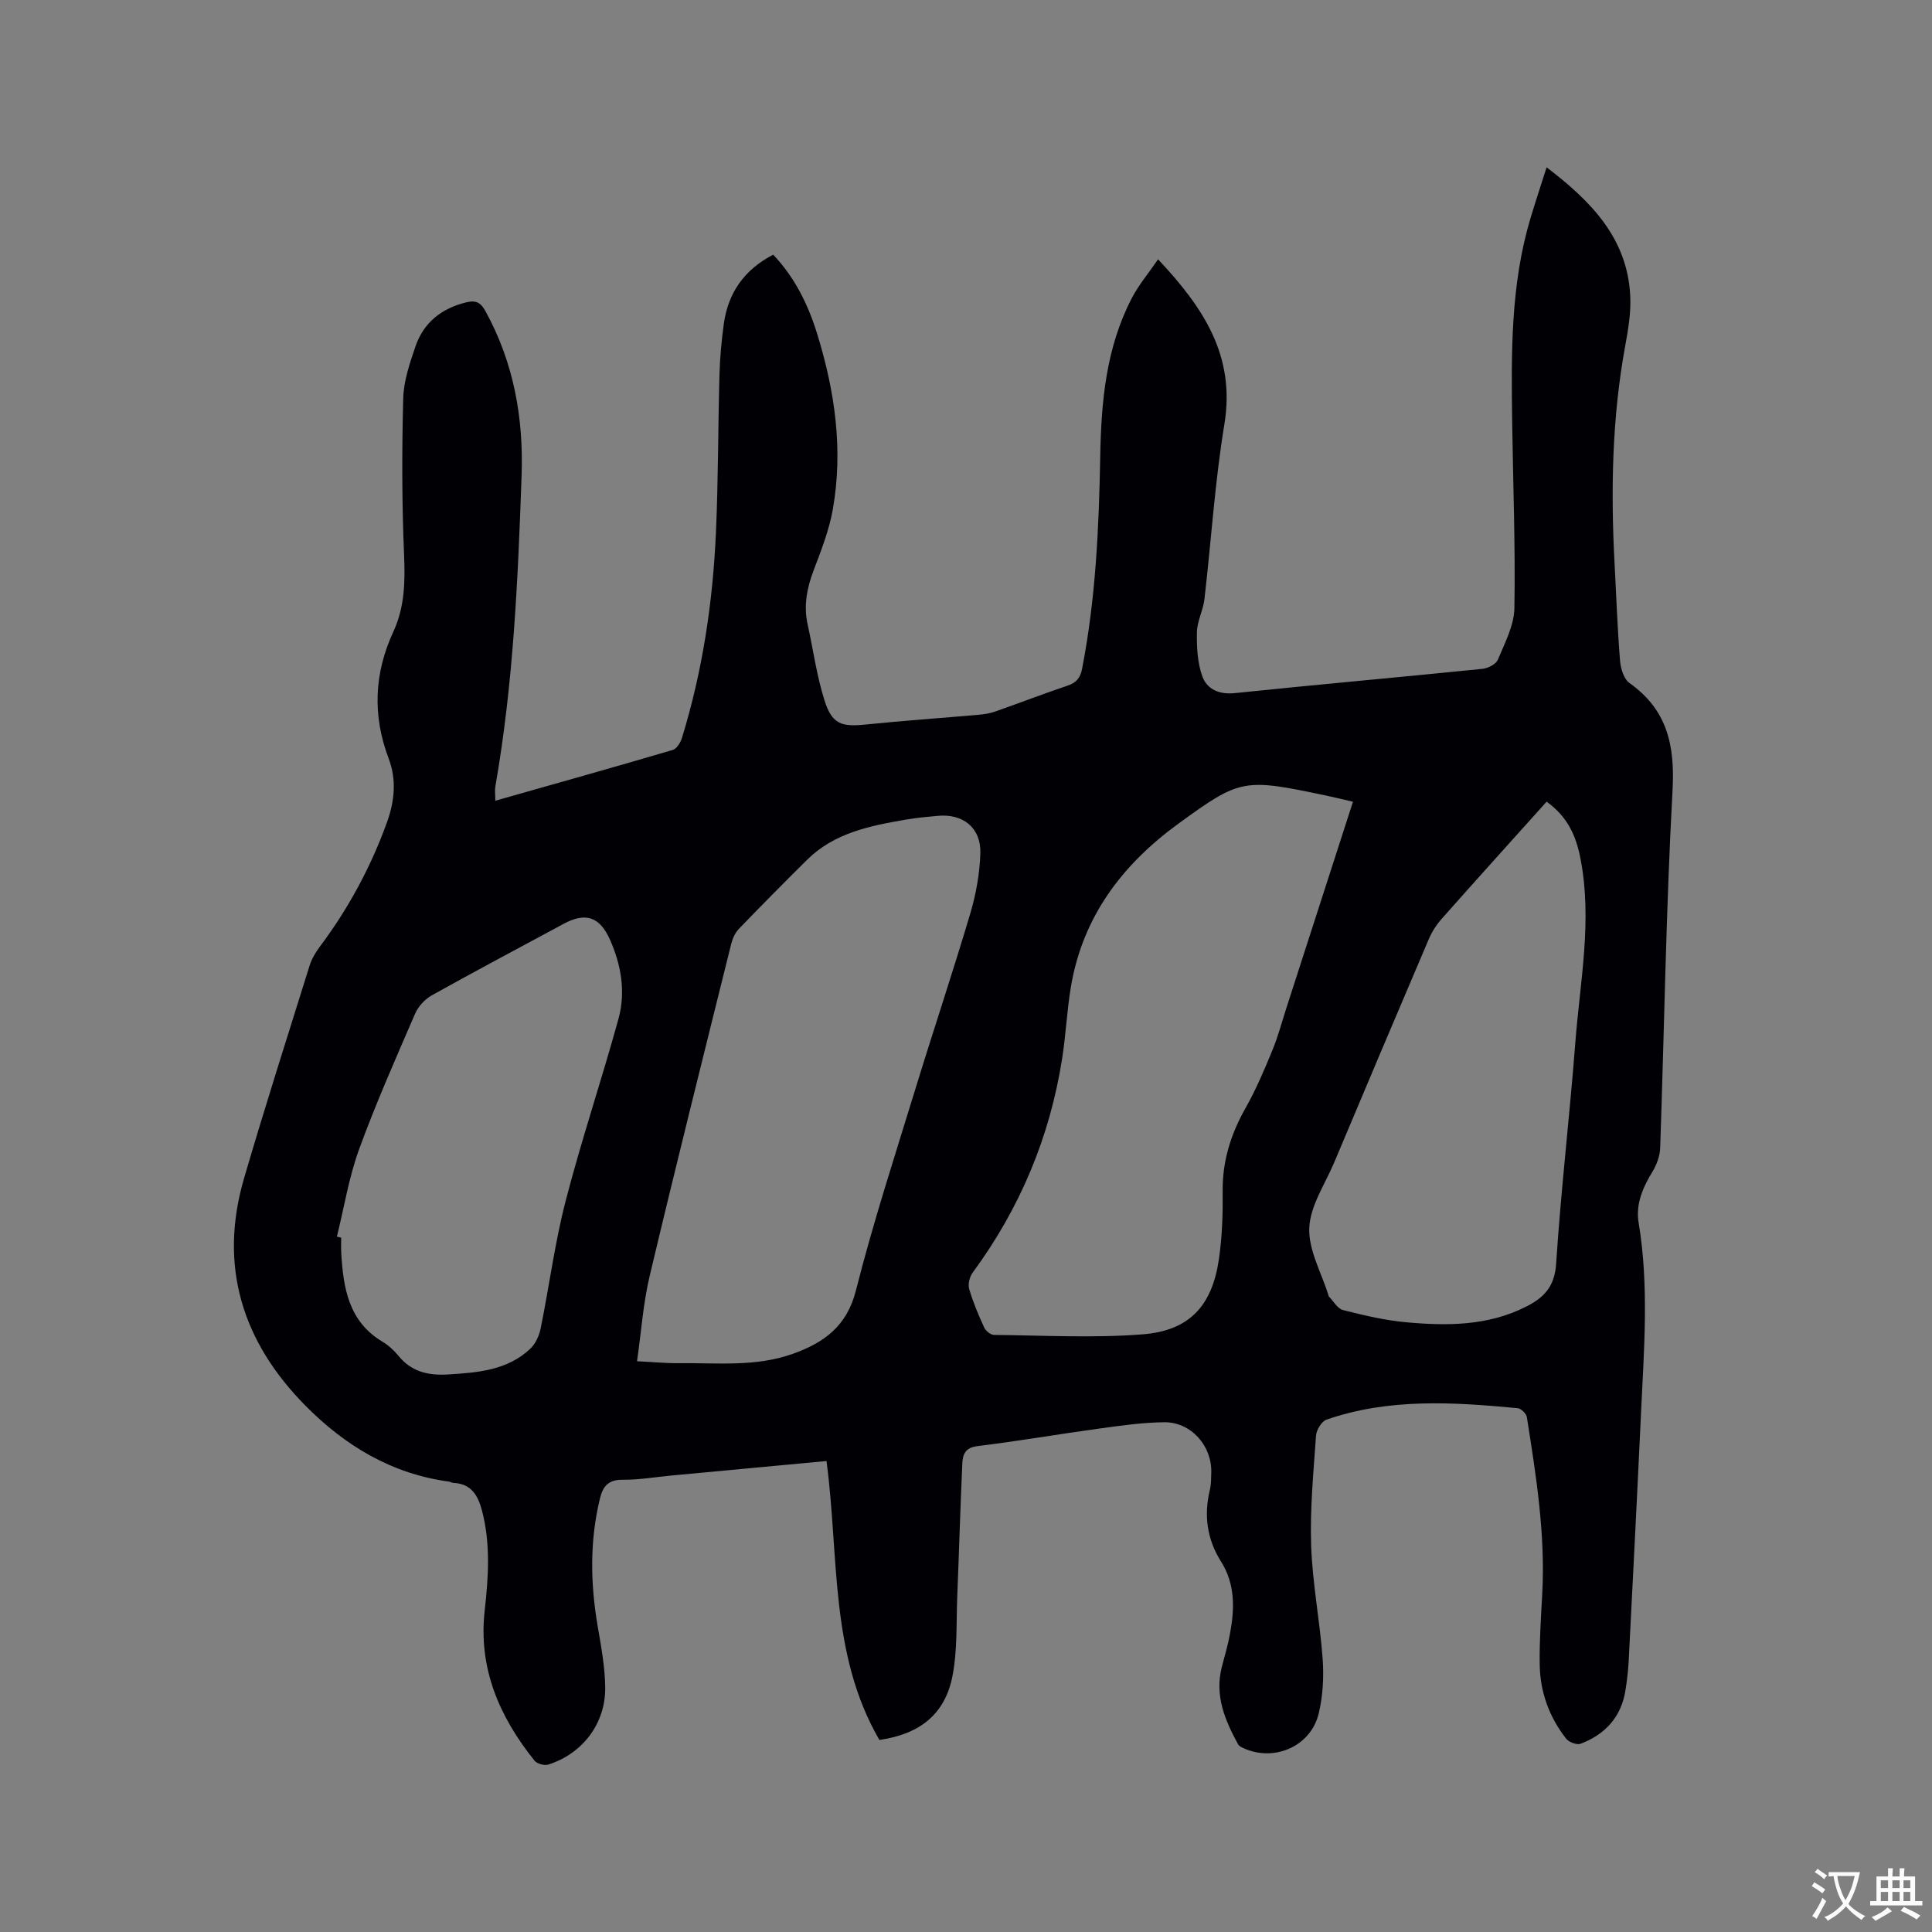 <svg enable-background="new 0 0 400 400" viewBox="0 0 400 400" xmlns="http://www.w3.org/2000/svg"><rect x="0" y="0" width="400" height="400" fill="#808080" stroke="none"/><path d="m171.12 302.49c-11 1.03-21.54 2.01-32.09 3-3.38.32-6.75.91-10.13.88-2.95-.03-4.08 1.35-4.7 3.92-2.13 8.81-1.97 17.63-.44 26.5.72 4.16 1.49 8.37 1.54 12.57.1 7.47-4.71 13.75-11.8 15.98-.81.25-2.32-.17-2.84-.82-7.27-9.07-11.66-19.12-10.31-31.08.77-6.86 1.23-13.73-.52-20.54-.82-3.19-2.18-5.71-5.94-5.88-.31-.01-.6-.22-.91-.27-11.84-1.57-21.53-7.42-29.71-15.69-13.09-13.22-18.07-28.93-12.73-47.15 4.31-14.73 8.98-29.35 13.56-44 .43-1.37 1.21-2.69 2.07-3.85 5.96-7.94 10.62-16.57 13.98-25.9 1.55-4.32 1.97-8.76.33-13.08-3.4-8.97-3.03-17.69.99-26.37 2.32-5.02 2.42-10.31 2.19-15.81-.46-10.78-.46-21.59-.18-32.38.09-3.62 1.34-7.29 2.53-10.77 1.7-4.97 5.38-7.9 10.54-9.16 2.07-.5 3.03.12 3.98 1.87 5.84 10.62 7.88 22.07 7.46 34.03-.75 21.51-1.7 43-5.42 64.26-.16.91-.02 1.86-.02 3.03 12.35-3.5 24.56-6.93 36.73-10.51.83-.24 1.63-1.55 1.92-2.52 4.26-13.85 6.39-28.09 7.03-42.53.48-10.9.43-21.83.73-32.75.1-3.49.43-6.99.9-10.44.89-6.41 4.23-11.19 10.22-14.3 4.42 4.63 7.22 10.28 9.09 16.34 3.68 11.87 5.44 24 3.26 36.36-.76 4.33-2.42 8.55-3.99 12.69-1.39 3.67-2.08 7.29-1.23 11.16 1.16 5.25 1.88 10.65 3.5 15.75 1.57 4.93 3.49 5.49 8.59 4.97 7.78-.8 15.58-1.33 23.37-2.02 1.14-.1 2.31-.29 3.39-.67 4.99-1.75 9.93-3.66 14.95-5.35 1.84-.62 2.66-1.59 3.03-3.52 2.82-14.53 3.49-29.23 3.75-43.97.2-11.29 1.2-22.48 6.53-32.73 1.43-2.76 3.49-5.19 5.45-8.05 9.33 9.94 16.06 19.94 13.73 34.12-1.98 12-2.73 24.19-4.14 36.29-.27 2.29-1.51 4.52-1.55 6.78-.06 3.06.1 6.32 1.12 9.15.96 2.67 3.47 3.81 6.73 3.47 17.07-1.77 34.17-3.29 51.25-5.02 1.15-.12 2.82-.96 3.2-1.89 1.44-3.46 3.37-7.09 3.43-10.69.22-12.81-.28-25.64-.46-38.46-.2-14.22-.35-28.43 3.79-42.26 1.03-3.43 2.16-6.83 3.34-10.54 9.18 7.01 16.77 14.67 17.32 26.74.16 3.44-.45 6.97-1.08 10.4-2.69 14.81-2.97 29.71-2.18 44.68.36 6.78.6 13.56 1.14 20.32.13 1.62.78 3.79 1.95 4.63 7.86 5.56 9.43 12.94 8.92 22.23-1.35 24.66-1.7 49.37-2.56 74.06-.06 1.67-.74 3.48-1.62 4.93-2 3.26-3.47 6.7-2.84 10.5 2.18 13.1 1.11 26.22.5 39.34-.8 17.15-1.68 34.3-2.56 51.45-.1 2.01-.35 4.01-.66 6-.86 5.55-4.19 9.17-9.3 11.11-.78.29-2.42-.33-2.98-1.05-3.5-4.46-5.39-9.64-5.48-15.29-.08-4.87.26-9.74.52-14.61.68-12.38-1.26-24.52-3.18-36.67-.11-.73-1.19-1.79-1.9-1.86-13.31-1.26-26.64-2.11-39.58 2.37-1.01.35-2.09 2.13-2.17 3.31-.53 7.59-1.27 15.21-1.01 22.8.27 7.81 1.81 15.57 2.38 23.39.27 3.74.06 7.68-.81 11.32-1.64 6.89-9.33 10.16-15.73 7.13-.36-.17-.78-.4-.96-.72-2.74-5-4.9-10.13-3.37-16.04.58-2.25 1.25-4.49 1.67-6.77.97-5.19 1.15-10.3-1.84-15.04-2.91-4.61-3.59-9.59-2.3-14.89.27-1.12.24-2.32.28-3.48.18-5.55-4.16-10.51-9.71-10.47-4.43.04-8.86.68-13.27 1.28-8.5 1.16-16.96 2.62-25.47 3.67-2.51.31-3 1.75-3.09 3.55-.42 9.19-.68 18.39-1.05 27.59-.22 5.48.05 11.07-.98 16.4-1.53 7.95-6.73 12.07-15.14 13.29-10.35-17.81-8.32-38.06-10.95-57.75zm109-136.5c-1.92-.44-3.65-.87-5.4-1.24-17.24-3.65-17.88-3.57-30.69 5.74-11.65 8.47-19.87 19.28-22.31 33.81-.82 4.9-1.04 9.9-1.81 14.82-2.55 16.3-8.75 31.08-18.54 44.38-.63.86-1 2.39-.71 3.38.8 2.73 1.92 5.38 3.11 7.97.32.7 1.34 1.53 2.04 1.53 10.26.1 20.56.68 30.76-.12 9.74-.76 14.42-5.95 15.81-15.68.66-4.59.81-9.29.76-13.94-.07-6.24 1.68-11.82 4.72-17.2 2.16-3.82 3.89-7.9 5.56-11.96 1.21-2.92 2.01-6.01 2.99-9.03 4.55-14.1 9.09-28.18 13.71-42.46zm-148.23 115.84c3.37.16 5.99.43 8.62.4 7.92-.09 15.94.82 23.62-1.93 6.39-2.28 11.19-5.65 13.08-13.13 3.58-14.14 8.12-28.04 12.4-42 3.69-12.03 7.69-23.96 11.27-36.02 1.19-4.01 1.96-8.27 2.09-12.45.17-5.3-3.56-8.27-8.78-7.79-2.21.2-4.43.4-6.62.78-7.45 1.28-14.86 2.74-20.52 8.37-4.74 4.7-9.44 9.44-14.07 14.25-.76.79-1.3 1.95-1.57 3.03-5.69 22.9-11.43 45.79-16.88 68.74-1.37 5.7-1.76 11.64-2.64 17.75zm188.32-115.85c-7.32 8.16-14.57 16.17-21.73 24.26-1.1 1.24-2.04 2.71-2.68 4.23-6.57 15.38-13.08 30.79-19.57 46.21-1.89 4.48-4.96 8.95-5.16 13.52-.2 4.58 2.52 9.29 3.96 13.94.03.1.04.23.11.3.96.97 1.77 2.5 2.91 2.79 4.3 1.09 8.66 2.13 13.06 2.53 8.48.77 16.95.78 24.87-3.24 3.72-1.88 5.89-4.16 6.2-8.88.99-15.23 2.79-30.4 3.96-45.62.97-12.74 3.58-25.43 1.07-38.31-.92-4.72-2.68-8.63-7-11.73zm-250.46 90.05c.3.07.6.15.89.22 0 1.06-.05 2.12.01 3.18.43 7.22 1.5 14.13 8.51 18.34 1.25.75 2.41 1.8 3.33 2.93 2.75 3.38 6.27 4.13 10.43 3.86 6.1-.39 12.13-.87 16.85-5.3 1.09-1.02 1.85-2.69 2.16-4.19 1.79-8.79 2.93-17.73 5.17-26.39 3.28-12.68 7.48-25.12 10.95-37.75 1.53-5.56.56-11.19-1.79-16.44-2.12-4.74-5.08-5.64-9.55-3.23-9.12 4.92-18.29 9.78-27.34 14.83-1.42.8-2.79 2.3-3.43 3.79-4.03 9.32-8.15 18.61-11.62 28.14-2.1 5.8-3.08 11.99-4.57 18.01z" fill="#010105"/><g fill="#fafbfa"><path d="m377.9 391.2c-.2.3-.4.5-.6.8-.7-.6-1.4-1-2.2-1.5.2-.3.4-.5.5-.8.6.4 1.4.8 2.3 1.5zm-1.8 6.1c-.2-.2-.5-.4-.9-.6.4-.6.8-1.2 1.2-1.9s.7-1.3.9-1.9c.3.3.5.5.8.7-.7 1.3-1.4 2.6-2 3.7zm2.2-9c-.3.3-.5.5-.6.8-.6-.6-1.3-1.1-2-1.5.3-.3.5-.5.6-.7.6.5 1.3.9 2 1.4zm.3.2v-.9h2 4.5c-.3 1.3-.6 2.5-1 3.6s-.9 2.1-1.4 3c.4.5 1 1 1.6 1.4s1.2.8 1.9 1.1c-.3.2-.5.4-.8.8-.4-.3-1-.7-1.6-1.2s-1.2-1.1-1.6-1.6c-.5.6-1.1 1.1-1.7 1.6s-1.4.9-2.1 1.4c-.1-.3-.3-.5-.7-.8.6-.2 1.2-.5 1.9-1s1.4-1.1 2-1.8c-.5-.8-.9-1.6-1.2-2.5s-.6-2-.8-3.2c-.4.1-.7.1-1 .1zm2.5 2.7c.3 1 .7 1.7 1 2.2.3-.5.6-1.1 1-2s.6-1.9.9-3h-3.2-.4c.1.9.3 1.8.7 2.8z"/><path d="m396.5 388.5v1.5 3.6h1.5v.9c-.4 0-1 0-1.7 0h-7.9c-.5 0-.9 0-1.2 0v-.9h1.3v-3.5c0-.7 0-1.2 0-1.6h2.4c0-.8 0-1.4 0-1.7h1c0 .3-.1.8-.1 1.7h1.5c0-.8 0-1.4 0-1.7h1c0 .3-.1.9-.1 1.7zm-8.2 9.2c-.2-.3-.5-.5-.8-.8.8-.3 1.4-.6 1.9-.9s1-.7 1.4-1.1c.3.3.6.5.9.8-1.6 1-2.8 1.6-3.4 2zm2.6-6.8v-1.6h-1.5v1.6zm0 2.7v-1.9h-1.5v1.9zm2.4-2.7v-1.6h-1.5v1.6zm0 2.7v-1.9h-1.5v1.9zm.2 2 .7-.8c.4.2.9.5 1.6.8s1.3.7 1.8 1c-.3.3-.5.5-.8.8-.4-.3-1.5-1-3.3-1.8zm2-4.7v-1.6h-1.4v1.6zm0 2.7v-1.9h-1.4v1.9z"/></g></svg>